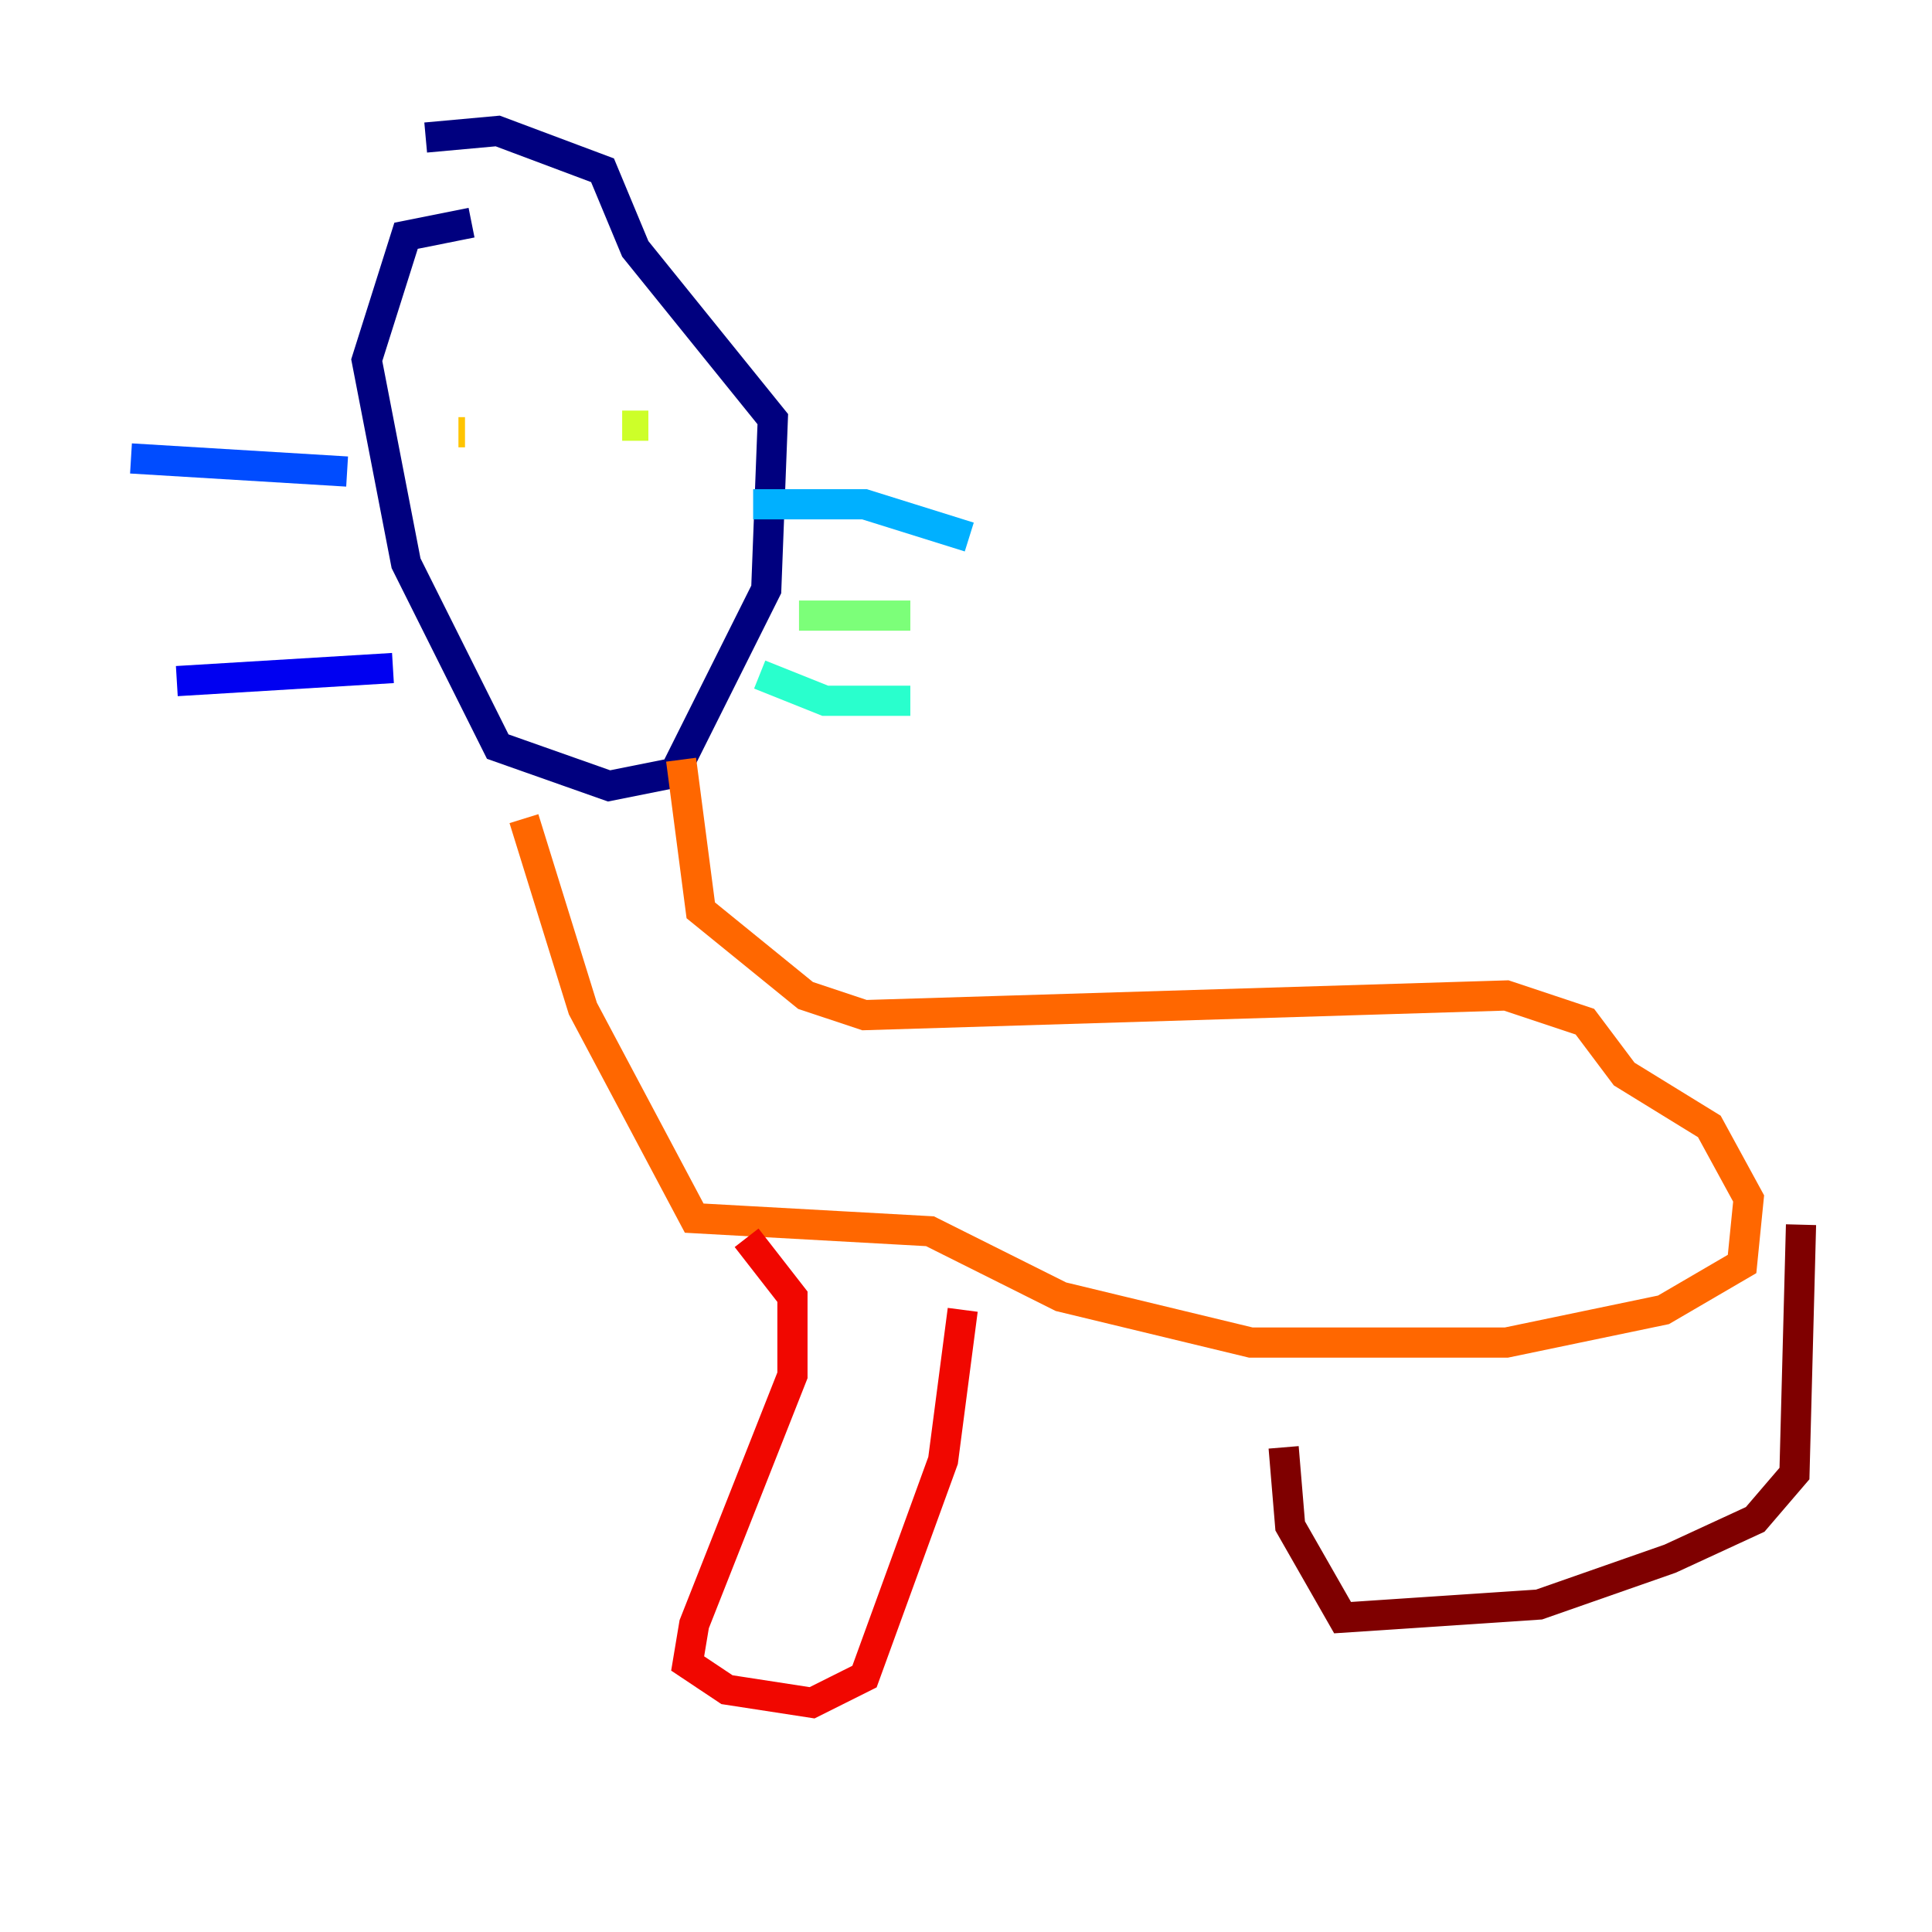 <?xml version="1.0" encoding="utf-8" ?>
<svg baseProfile="tiny" height="128" version="1.2" viewBox="0,0,128,128" width="128" xmlns="http://www.w3.org/2000/svg" xmlns:ev="http://www.w3.org/2001/xml-events" xmlns:xlink="http://www.w3.org/1999/xlink"><defs /><polyline fill="none" points="31.241,14.752 26.902,15.62 24.298,23.864 26.902,37.315 32.976,49.464 40.352,52.068 44.691,51.2 50.766,39.051 51.2,27.77 42.088,16.488 39.919,11.281 32.976,8.678 28.203,9.112" stroke="#00007f" stroke-width="2" /><polyline fill="none" points="26.034,44.258 11.715,45.125" stroke="#0000f1" stroke-width="2" /><polyline fill="none" points="22.997,31.241 8.678,30.373" stroke="#004cff" stroke-width="2" /><polyline fill="none" points="49.898,33.41 57.275,33.41 64.217,35.58" stroke="#00b0ff" stroke-width="2" /><polyline fill="none" points="50.332,44.691 54.671,46.427 60.312,46.427" stroke="#29ffcd" stroke-width="2" /><polyline fill="none" points="52.936,40.786 60.312,40.786" stroke="#7cff79" stroke-width="2" /><polyline fill="none" points="42.956,28.203 41.22,28.203" stroke="#cdff29" stroke-width="2" /><polyline fill="none" points="30.807,28.637 30.373,28.637" stroke="#ffc400" stroke-width="2" /><polyline fill="none" points="45.125,50.332 46.427,60.312 53.37,65.953 57.275,67.254 99.797,65.953 105.003,67.688 107.607,71.159 113.248,74.63 115.851,79.403 115.417,83.742 110.21,86.78 99.797,88.949 82.875,88.949 70.291,85.912 61.614,81.573 45.993,80.705 38.617,66.82 34.712,54.237" stroke="#ff6700" stroke-width="2" /><polyline fill="none" points="49.464,82.007 52.502,85.912 52.502,91.119 45.993,107.607 45.559,110.21 48.163,111.946 53.803,112.814 57.275,111.078 62.481,96.759 63.783,86.78" stroke="#f10700" stroke-width="2" /><polyline fill="none" points="85.044,95.891 85.478,101.098 88.949,107.173 101.966,106.305 110.644,103.268 116.285,100.664 118.888,97.627 119.322,81.139" stroke="#7f0000" stroke-width="2" /></svg>